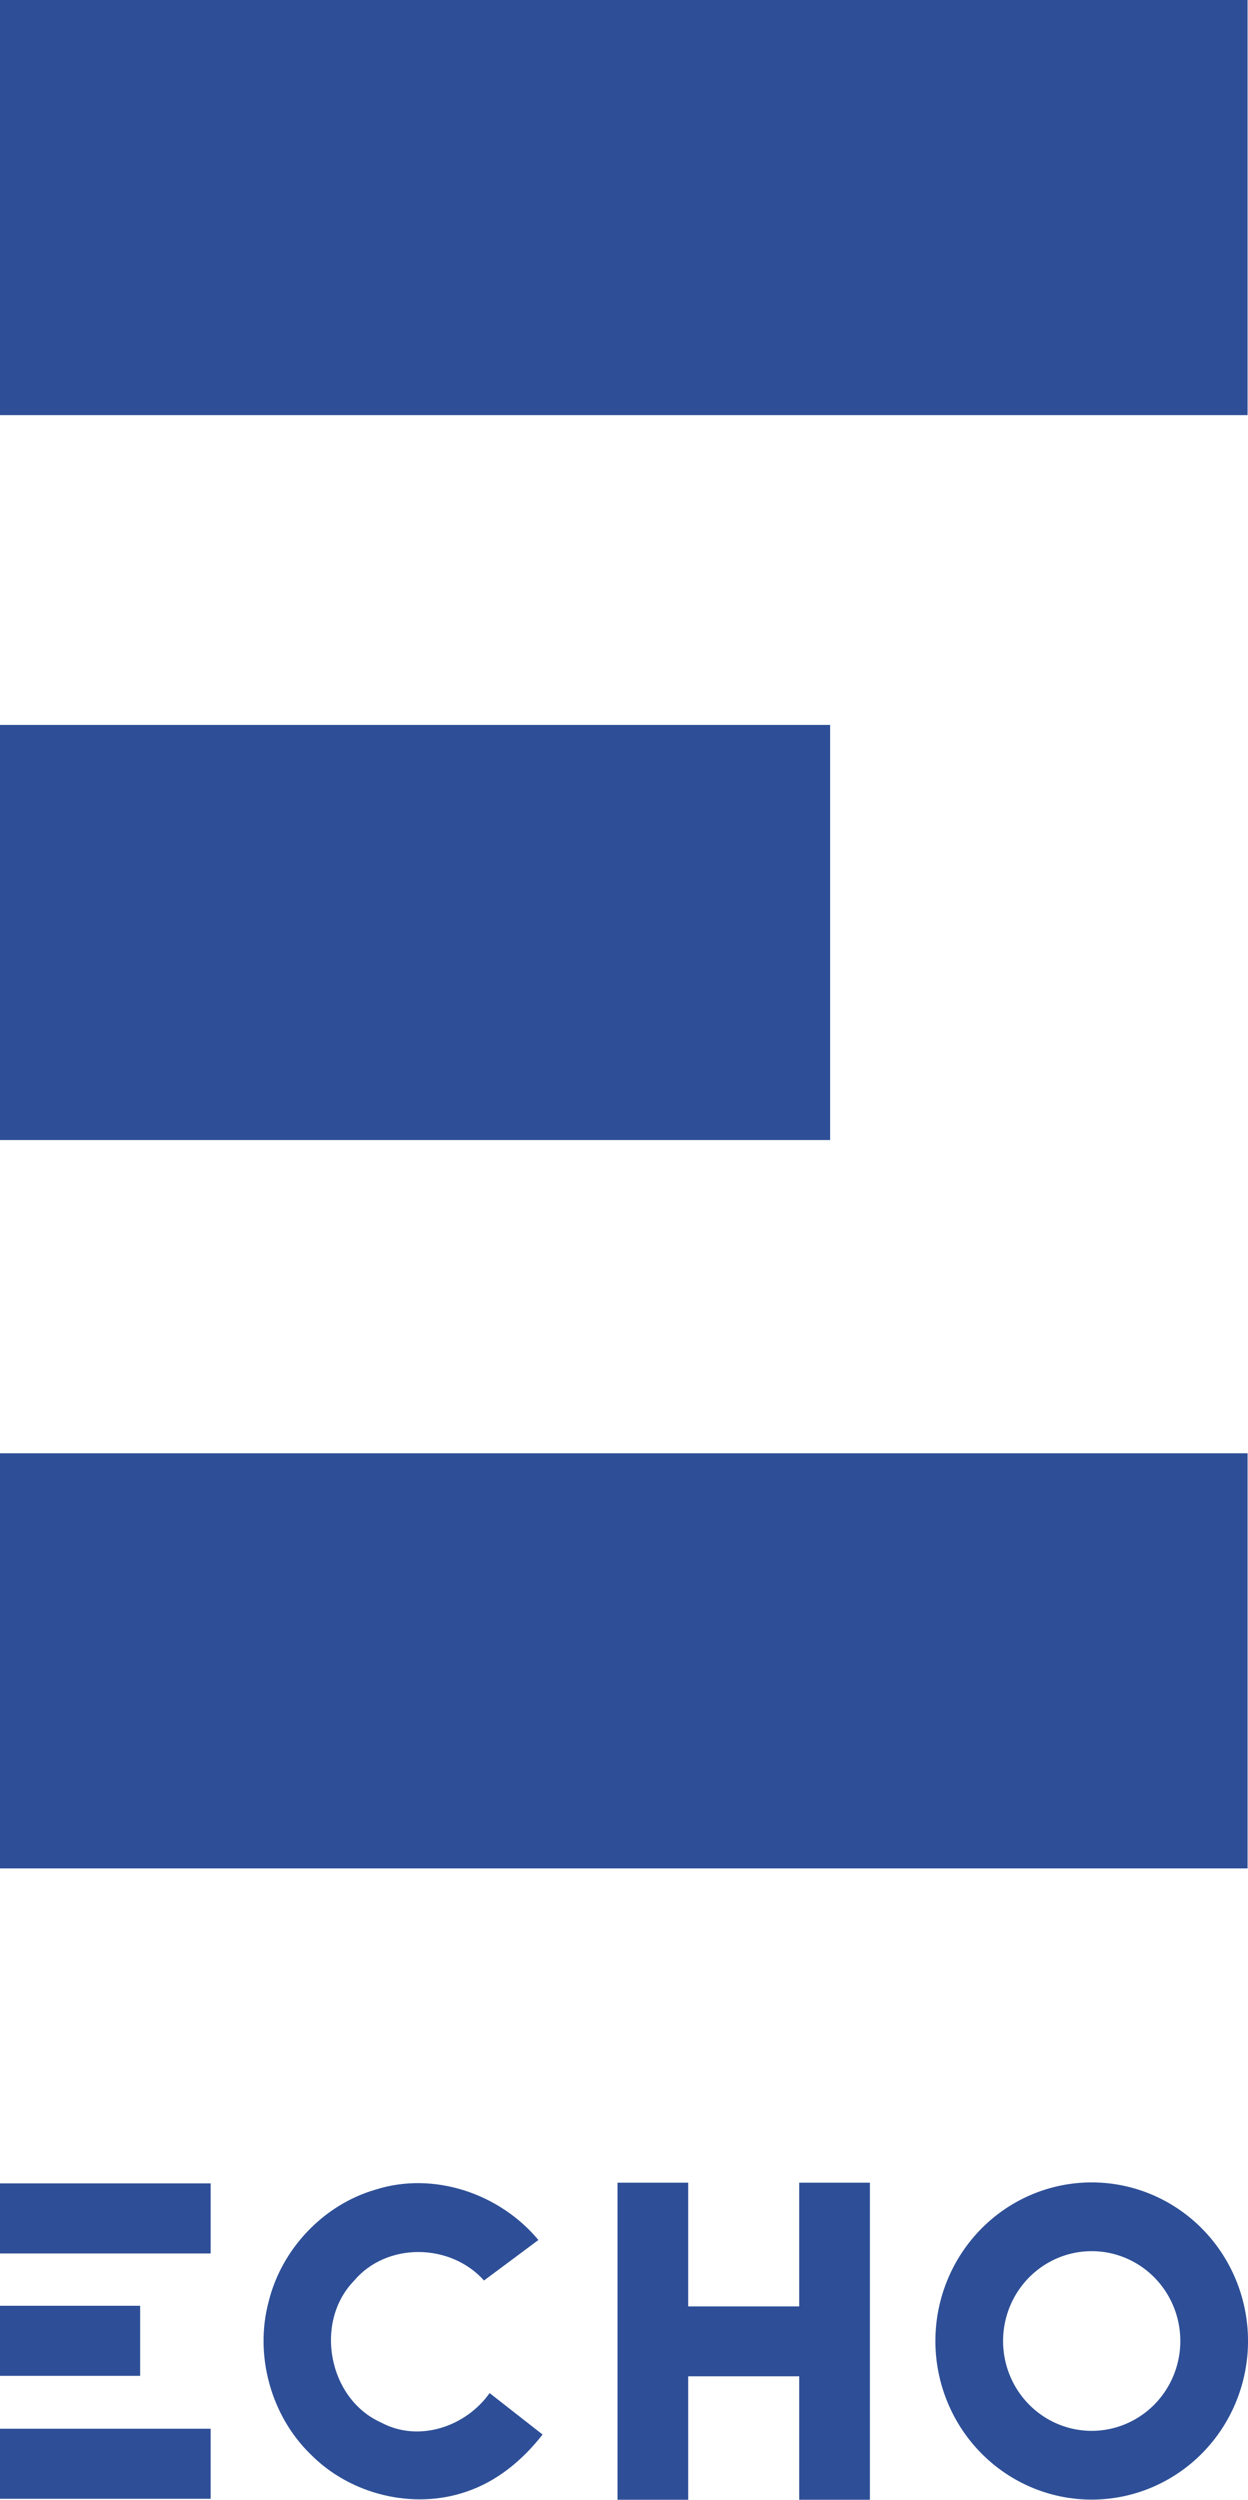 <?xml version="1.0" encoding="UTF-8"?>
<svg id="svg20" width="200.27pt" height="401.07pt" version="1.1" viewBox="0 0 200.27 401.07" xmlns="http://www.w3.org/2000/svg" xmlns:cc="http://creativecommons.org/ns#" xmlns:dc="http://purl.org/dc/elements/1.1/" xmlns:rdf="http://www.w3.org/1999/02/22-rdf-syntax-ns#">
 <g id="g4697" transform="translate(.289 316.73)" fill="#2e4f97">
  <path id="path9" d="m59.97 34.576c9.36-2.98 19.94 0.63 26.14 8.08l-8.73 6.5c-5.37-6.02-15.64-6.19-20.88 0.07-6.42 6.64-4.1 18.93 4.36 22.71 6.04 3.25 13.59 0.69 17.42-4.72l8.5 6.65c-3.16 4.06-7.27 7.5-12.2 9.16-8.57 2.97-18.64 0.47-25-5.96-6.41-6.21-9.07-15.95-6.75-24.56 2.08-8.42 8.8-15.52 17.14-17.93z"/>
  <path id="path11" d="m98.805 33.461v50.871h11.345v-19.806h17.814v19.806h11.345v-50.871h-11.345v19.85h-17.814v-19.85h-0.111z"/>
  <path id="path4525" d="m174.9 33.415a25.084 25.447 0 0 0-25.084 25.446 25.084 25.447 0 0 0 25.084 25.447 25.084 25.447 0 0 0 25.083-25.447 25.084 25.447 0 0 0-25.083-25.446zm0 11.033a14.22 14.414 0 0 1 14.219 14.413 14.22 14.414 0 0 1-14.219 14.414 14.22 14.414 0 0 1-14.221-14.414 14.22 14.414 0 0 1 14.221-14.413z" style="paint-order:normal"/>
  <g id="g4499-0" transform="matrix(.169 0 0 .169 -.289 33.572)" fill-rule="evenodd">
   <path id="rect2-3" d="m3.6621e-6 232.93h200v66.538h-200z" style=""/>
   <path id="rect4-8" d="m3.6621e-6 7.3242e-6h200v66.538h-200z" style=""/>
   <path id="rect6-4" d="m3.6621e-6 116.19h133.08v66.538h-133.08z" style=""/>
  </g>
 </g>
 <g id="g4499" transform="matrix(1.001 0 0 1.001 -3.667e-6 -7.3341e-6)" fill="#2e4f97" fill-rule="evenodd">
  <path id="rect2" d="m3.6621e-6 232.93h200v66.538h-200z" style=""/>
  <path id="rect4" d="m3.6621e-6 7.3242e-6h200v66.538h-200z" style=""/>
  <path id="rect6" d="m3.6621e-6 116.19h133.08v66.538h-133.08z" style=""/>
 </g>
</svg>
